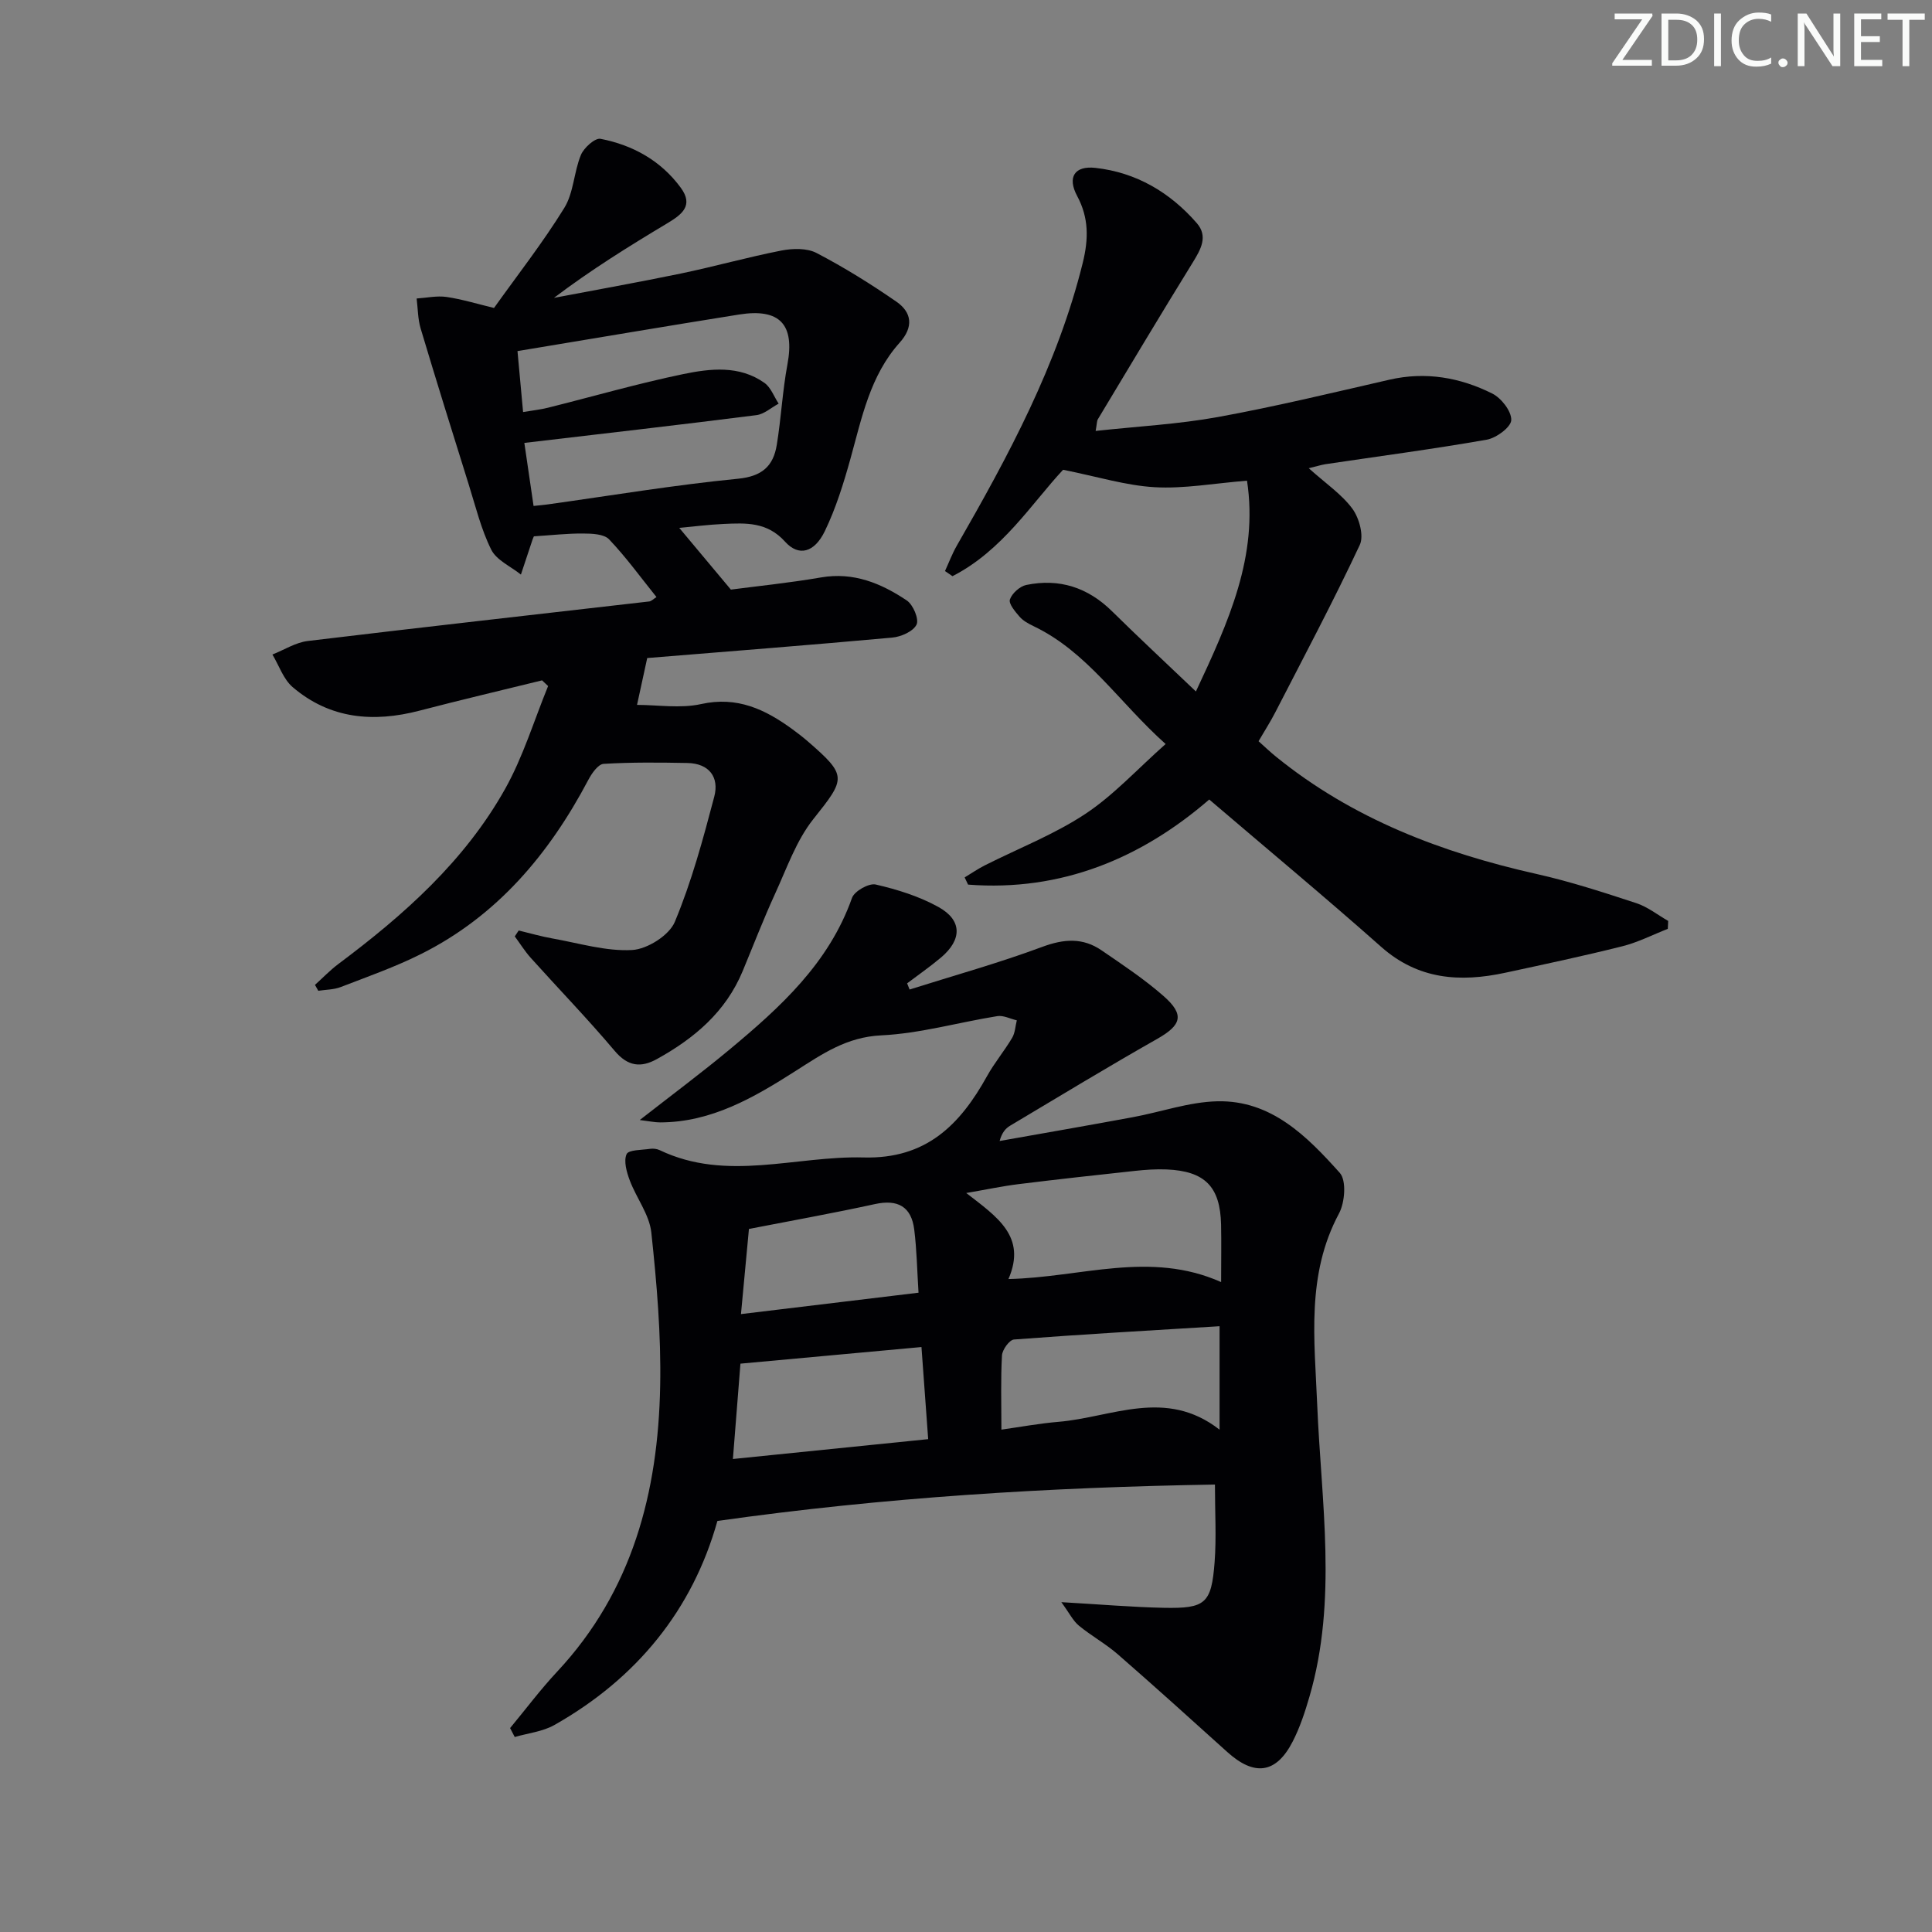 <svg enable-background="new 0 0 400 400" viewBox="0 0 400 400" xmlns="http://www.w3.org/2000/svg"><rect x="0" y="0" width="400" height="400" fill="#808080" stroke="none"/><g fill="#fafbfa"><path d="m342.2 3.2-6.3 9.2h6.1v1.2h-8.2v-.5l6.2-9.1h-5.7v-1.2h7.8v.4z"/><path d="m344 13.7v-10.9h3.1c1.6 0 3 .5 4.1 1.4 1.1 1 1.6 2.2 1.6 3.9s-.5 3-1.6 4-2.5 1.5-4.2 1.5h-3zm1.4-9.6v8.4h1.6c1.4 0 2.5-.4 3.2-1.1.8-.8 1.2-1.8 1.2-3.2s-.4-2.4-1.2-3.1-1.8-1-3.1-1z"/><path d="m356.3 2.8v10.9h-1.4v-10.9z"/><path d="m366.6 13.2c-.8.4-1.8.6-3 .6-1.6 0-2.8-.5-3.7-1.5s-1.4-2.3-1.4-3.9c0-1.7.5-3.2 1.6-4.2s2.4-1.6 4-1.6c1 0 1.9.1 2.6.4v1.5c-.8-.4-1.6-.6-2.6-.6-1.2 0-2.2.4-3 1.2s-1.1 1.9-1.1 3.3c0 1.3.4 2.3 1.1 3.1s1.6 1.1 2.8 1.1c1.1 0 2-.2 2.8-.7v1.3z"/><path d="m368.2 13c0-.3.1-.5.3-.6.2-.2.4-.3.6-.3.3 0 .5.1.7.3s.3.4.3.6-.1.5-.3.6c-.2.2-.4.3-.7.3s-.5-.1-.6-.3c-.2-.2-.3-.4-.3-.6z"/><path d="m381.1 13.7h-1.7l-5.5-8.4c-.2-.2-.3-.5-.4-.7 0 .2.1.8.1 1.5v7.6h-1.4v-10.9h1.8l5.3 8.3c.3.4.4.6.4.8 0-.3-.1-.8-.1-1.6v-7.5h1.4v10.9z"/><path d="m389.7 13.7h-5.8v-10.9h5.6v1.2h-4.2v3.5h3.9v1.2h-3.9v3.7h4.4z"/><path d="m398.4 4.1h-3.1v9.6h-1.4v-9.6h-3.1v-1.3h7.7v1.3z"/></g><path d="m105.61 357.78c3.24-3.91 6.3-8 9.76-11.7 15.56-16.67 20.89-37.11 21.31-59.09.21-10.6-.7-21.26-1.83-31.81-.4-3.72-3.1-7.15-4.47-10.81-.64-1.71-1.29-3.98-.65-5.42.42-.92 3.18-.84 4.9-1.1.63-.09 1.39.01 1.96.28 13.88 6.63 28.13 1.13 42.21 1.51 12.94.35 19.95-6.74 25.55-16.83 1.53-2.76 3.59-5.21 5.2-7.93.62-1.04.66-2.41.97-3.63-1.35-.31-2.78-1.08-4.05-.87-8.02 1.29-15.97 3.59-24.02 3.98-7.17.34-12.19 3.84-17.76 7.39-8.53 5.44-17.36 10.62-28.03 10.63-1.08 0-2.17-.24-4.21-.49 6.68-5.22 12.74-9.73 18.54-14.55 10.54-8.77 20.63-17.91 25.41-31.44.49-1.4 3.5-3.1 4.91-2.77 4.47 1.03 9.02 2.45 13.01 4.67 4.91 2.73 4.88 6.74.52 10.43-2.25 1.9-4.68 3.58-7.03 5.36.17.43.34.85.51 1.28 9.17-2.9 18.46-5.48 27.47-8.83 4.49-1.67 8.4-1.94 12.28.72 4.38 3 8.84 5.96 12.82 9.45 4.44 3.9 3.72 6.03-1.32 8.89-10.25 5.81-20.32 11.93-30.43 17.96-.94.56-1.7 1.42-2.18 3.17 9.18-1.63 18.37-3.22 27.54-4.92 5.86-1.08 11.68-3.17 17.55-3.3 11.15-.25 18.57 7.26 25.34 14.82 1.41 1.57 1.06 6.14-.17 8.42-6.79 12.67-5.06 26.09-4.51 39.52.83 20.19 4.23 40.49-1.6 60.5-.92 3.17-1.97 6.37-3.47 9.29-3.42 6.67-7.93 7.25-13.56 2.16-7.52-6.79-15.04-13.58-22.68-20.24-2.5-2.17-5.47-3.8-8.03-5.91-1.21-1-1.95-2.56-3.63-4.86 8.03.46 14.62 1.03 21.21 1.17 8.64.17 9.86-.88 10.52-9.43.39-5.12.07-10.3.07-16.09-34.2.57-68.41 2.63-103.01 7.54-5.13 18.33-16.65 32.58-33.76 42.25-2.43 1.37-5.45 1.68-8.2 2.48-.33-.61-.64-1.23-.96-1.85zm147.21-92.34c0-4.4.07-8.16-.01-11.92-.18-7.85-3.35-11.06-11.28-11.4-2.15-.09-4.33.06-6.47.29-8.08.87-16.16 1.76-24.23 2.76-3.31.41-6.58 1.11-10.78 1.83 6.4 4.96 12.56 8.99 8.74 17.81 15.03-.32 29.27-5.94 44.03.63zm-.32 9.14c-14.43.88-28.51 1.68-42.56 2.75-.95.07-2.42 2.1-2.49 3.29-.28 4.91-.12 9.86-.12 15.37 3.78-.53 7.8-1.28 11.86-1.62 11.01-.93 22.16-7.07 33.31 1.63 0-7.38 0-13.82 0-21.42zm-99.2 7.75c-.47 6.01-.99 12.51-1.56 19.74 13.63-1.39 26.71-2.72 40.43-4.11-.48-6.6-.92-12.61-1.39-19.07-12.75 1.17-24.89 2.28-37.48 3.44zm36.87-14.69c-.29-4.58-.36-8.86-.89-13.09-.6-4.73-3.39-6.29-8.12-5.26-8.55 1.87-17.16 3.41-26.1 5.15-.55 5.85-1.08 11.51-1.65 17.63 12.38-1.49 24.06-2.9 36.76-4.43z" fill="#010104"/><path d="m135.92 123.62c-3.27-4.07-6.29-8.25-9.81-11.95-1.07-1.12-3.54-1.2-5.38-1.21-3.26-.03-6.52.35-10.18.58.08-.17-.15.24-.3.69-.81 2.41-1.6 4.82-2.4 7.23-2.1-1.69-5.04-2.96-6.14-5.15-2.11-4.23-3.24-8.96-4.67-13.51-3.37-10.75-6.72-21.5-9.95-32.29-.59-1.98-.57-4.14-.83-6.21 2.07-.13 4.18-.61 6.19-.32 3.25.48 6.42 1.46 9.83 2.28 4.88-6.84 10.12-13.53 14.55-20.71 1.95-3.15 1.98-7.44 3.44-10.97.62-1.49 2.92-3.56 4.06-3.34 6.69 1.3 12.49 4.51 16.61 10.12 2.75 3.73.18 5.59-2.82 7.39-7.95 4.76-15.82 9.66-23.43 15.42 8.76-1.67 17.54-3.23 26.27-5.04 6.97-1.45 13.84-3.39 20.83-4.76 2.33-.45 5.26-.53 7.25.5 5.72 2.98 11.23 6.41 16.54 10.08 3.24 2.24 3.59 5.26.68 8.5-6.13 6.83-7.83 15.57-10.19 24.05-1.42 5.1-3.01 10.23-5.3 14.97-2.16 4.46-5.41 5.31-8.22 2.19-3.72-4.14-8.14-3.89-12.76-3.68-3.15.14-6.28.55-9.16.81 3.19 3.81 6.52 7.79 10.69 12.78 5.23-.69 11.99-1.37 18.67-2.52 6.74-1.16 12.45 1.22 17.75 4.77 1.32.88 2.57 3.88 2.02 5-.7 1.42-3.22 2.53-5.06 2.69-17.02 1.55-34.07 2.87-50.7 4.23-.81 3.74-1.39 6.4-2.11 9.7 4.26 0 8.96.78 13.26-.17 7.49-1.66 13.28 1.1 18.92 5.22 1.07.78 2.13 1.6 3.14 2.47 8.27 7.17 7.92 7.67 1.18 16.13-3.52 4.43-5.48 10.14-7.89 15.39-2.42 5.28-4.51 10.71-6.74 16.08-3.5 8.44-10.02 13.93-17.76 18.21-3.32 1.84-6.02 1.52-8.73-1.69-5.57-6.6-11.59-12.82-17.37-19.25-1.23-1.37-2.22-2.97-3.32-4.46.27-.41.54-.81.81-1.22 2.33.56 4.64 1.23 6.99 1.65 5.49.97 11.06 2.69 16.49 2.39 3.14-.17 7.67-3.03 8.84-5.82 3.48-8.33 5.86-17.16 8.17-25.93 1.06-4.03-1.05-6.88-5.55-6.97-5.79-.11-11.59-.17-17.36.18-1.13.07-2.45 1.96-3.15 3.29-8.12 15.38-18.9 28.22-34.71 36.11-5.32 2.66-10.98 4.65-16.55 6.8-1.44.56-3.1.54-4.66.78-.23-.41-.46-.81-.69-1.22 1.6-1.44 3.1-3.01 4.81-4.3 13.57-10.14 26.17-21.31 34.55-36.26 3.74-6.67 5.99-14.18 8.91-21.31-.42-.39-.84-.79-1.25-1.18-8.46 2.08-16.93 4.07-25.36 6.27-9.57 2.5-18.56 1.73-26.29-4.88-1.91-1.64-2.81-4.46-4.18-6.74 2.44-.96 4.81-2.5 7.33-2.8 23.56-2.84 47.15-5.47 70.73-8.19.44-.08.83-.52 1.46-.9zm-25.45-18.87c1.25-.13 2.06-.2 2.87-.31 13.14-1.83 26.24-4.03 39.43-5.32 5.02-.49 7.33-2.62 8.05-6.99.91-5.54 1.18-11.18 2.21-16.69 1.54-8.23-1.54-11.67-10.02-10.32-15.18 2.42-30.34 5-45.87 7.57.44 4.75.78 8.49 1.16 12.62 1.94-.33 3.56-.5 5.13-.89 9.33-2.33 18.59-5.01 27.99-6.96 5.65-1.17 11.67-1.87 16.86 1.82 1.32.94 1.97 2.83 2.93 4.29-1.53.82-3 2.18-4.6 2.38-15.91 2.02-31.84 3.84-48.05 5.75.62 4.15 1.25 8.52 1.91 13.05z" fill="#010104"/><path d="m270.96 96.94c3.54 3.18 6.83 5.39 9.04 8.39 1.41 1.92 2.42 5.59 1.53 7.49-5.49 11.71-11.57 23.15-17.49 34.65-.98 1.91-2.15 3.73-3.47 5.99 1.22 1.09 2.37 2.2 3.61 3.2 15.87 12.88 34.34 19.89 54.04 24.31 6.95 1.56 13.76 3.79 20.54 6.01 2.36.77 4.42 2.43 6.62 3.69-.03.55-.05 1.09-.08 1.64-3.13 1.22-6.17 2.79-9.4 3.6-8.04 2.02-16.16 3.74-24.27 5.49-9.34 2.01-18.01 1.44-25.69-5.38-11.56-10.25-23.45-20.13-35.58-30.49-13.99 12.1-30.54 19.11-49.93 17.62-.24-.5-.47-1-.71-1.49 1.38-.83 2.72-1.76 4.16-2.49 6.95-3.51 14.33-6.37 20.78-10.63 5.86-3.86 10.73-9.23 16.67-14.5-9.72-8.69-16.19-19.07-27.36-24.41-1.04-.5-2.14-1.1-2.88-1.95-.91-1.05-2.29-2.68-2-3.56.43-1.27 2.05-2.73 3.39-3.01 6.84-1.41 12.76.51 17.78 5.47 5.53 5.45 11.22 10.74 17.34 16.58 6.78-14.46 12.96-28.05 10.58-43.64-6.95.56-13.07 1.7-19.11 1.35-5.95-.34-11.82-2.18-18.97-3.61-6.42 6.87-12.57 16.77-22.9 22.03-.52-.35-1.03-.71-1.55-1.06.81-1.76 1.49-3.59 2.45-5.26 10.7-18.62 20.86-37.45 26.07-58.54 1.22-4.96 1.28-9.31-1.16-13.86-2.08-3.89-.54-6.3 3.81-5.81 8.45.95 15.41 5.07 20.95 11.42 2.41 2.76.84 5.46-.84 8.19-6.64 10.75-13.12 21.6-19.63 32.43-.22.37-.18.91-.46 2.42 8.72-.95 17.12-1.39 25.33-2.88 11.91-2.17 23.69-5.02 35.5-7.73 7.5-1.72 14.62-.46 21.29 2.87 1.87.94 3.99 3.66 3.93 5.49-.05 1.46-3.08 3.71-5.07 4.06-11.1 1.95-22.28 3.42-33.43 5.08-.91.15-1.83.45-3.43.83z" fill="#010104"/></svg>